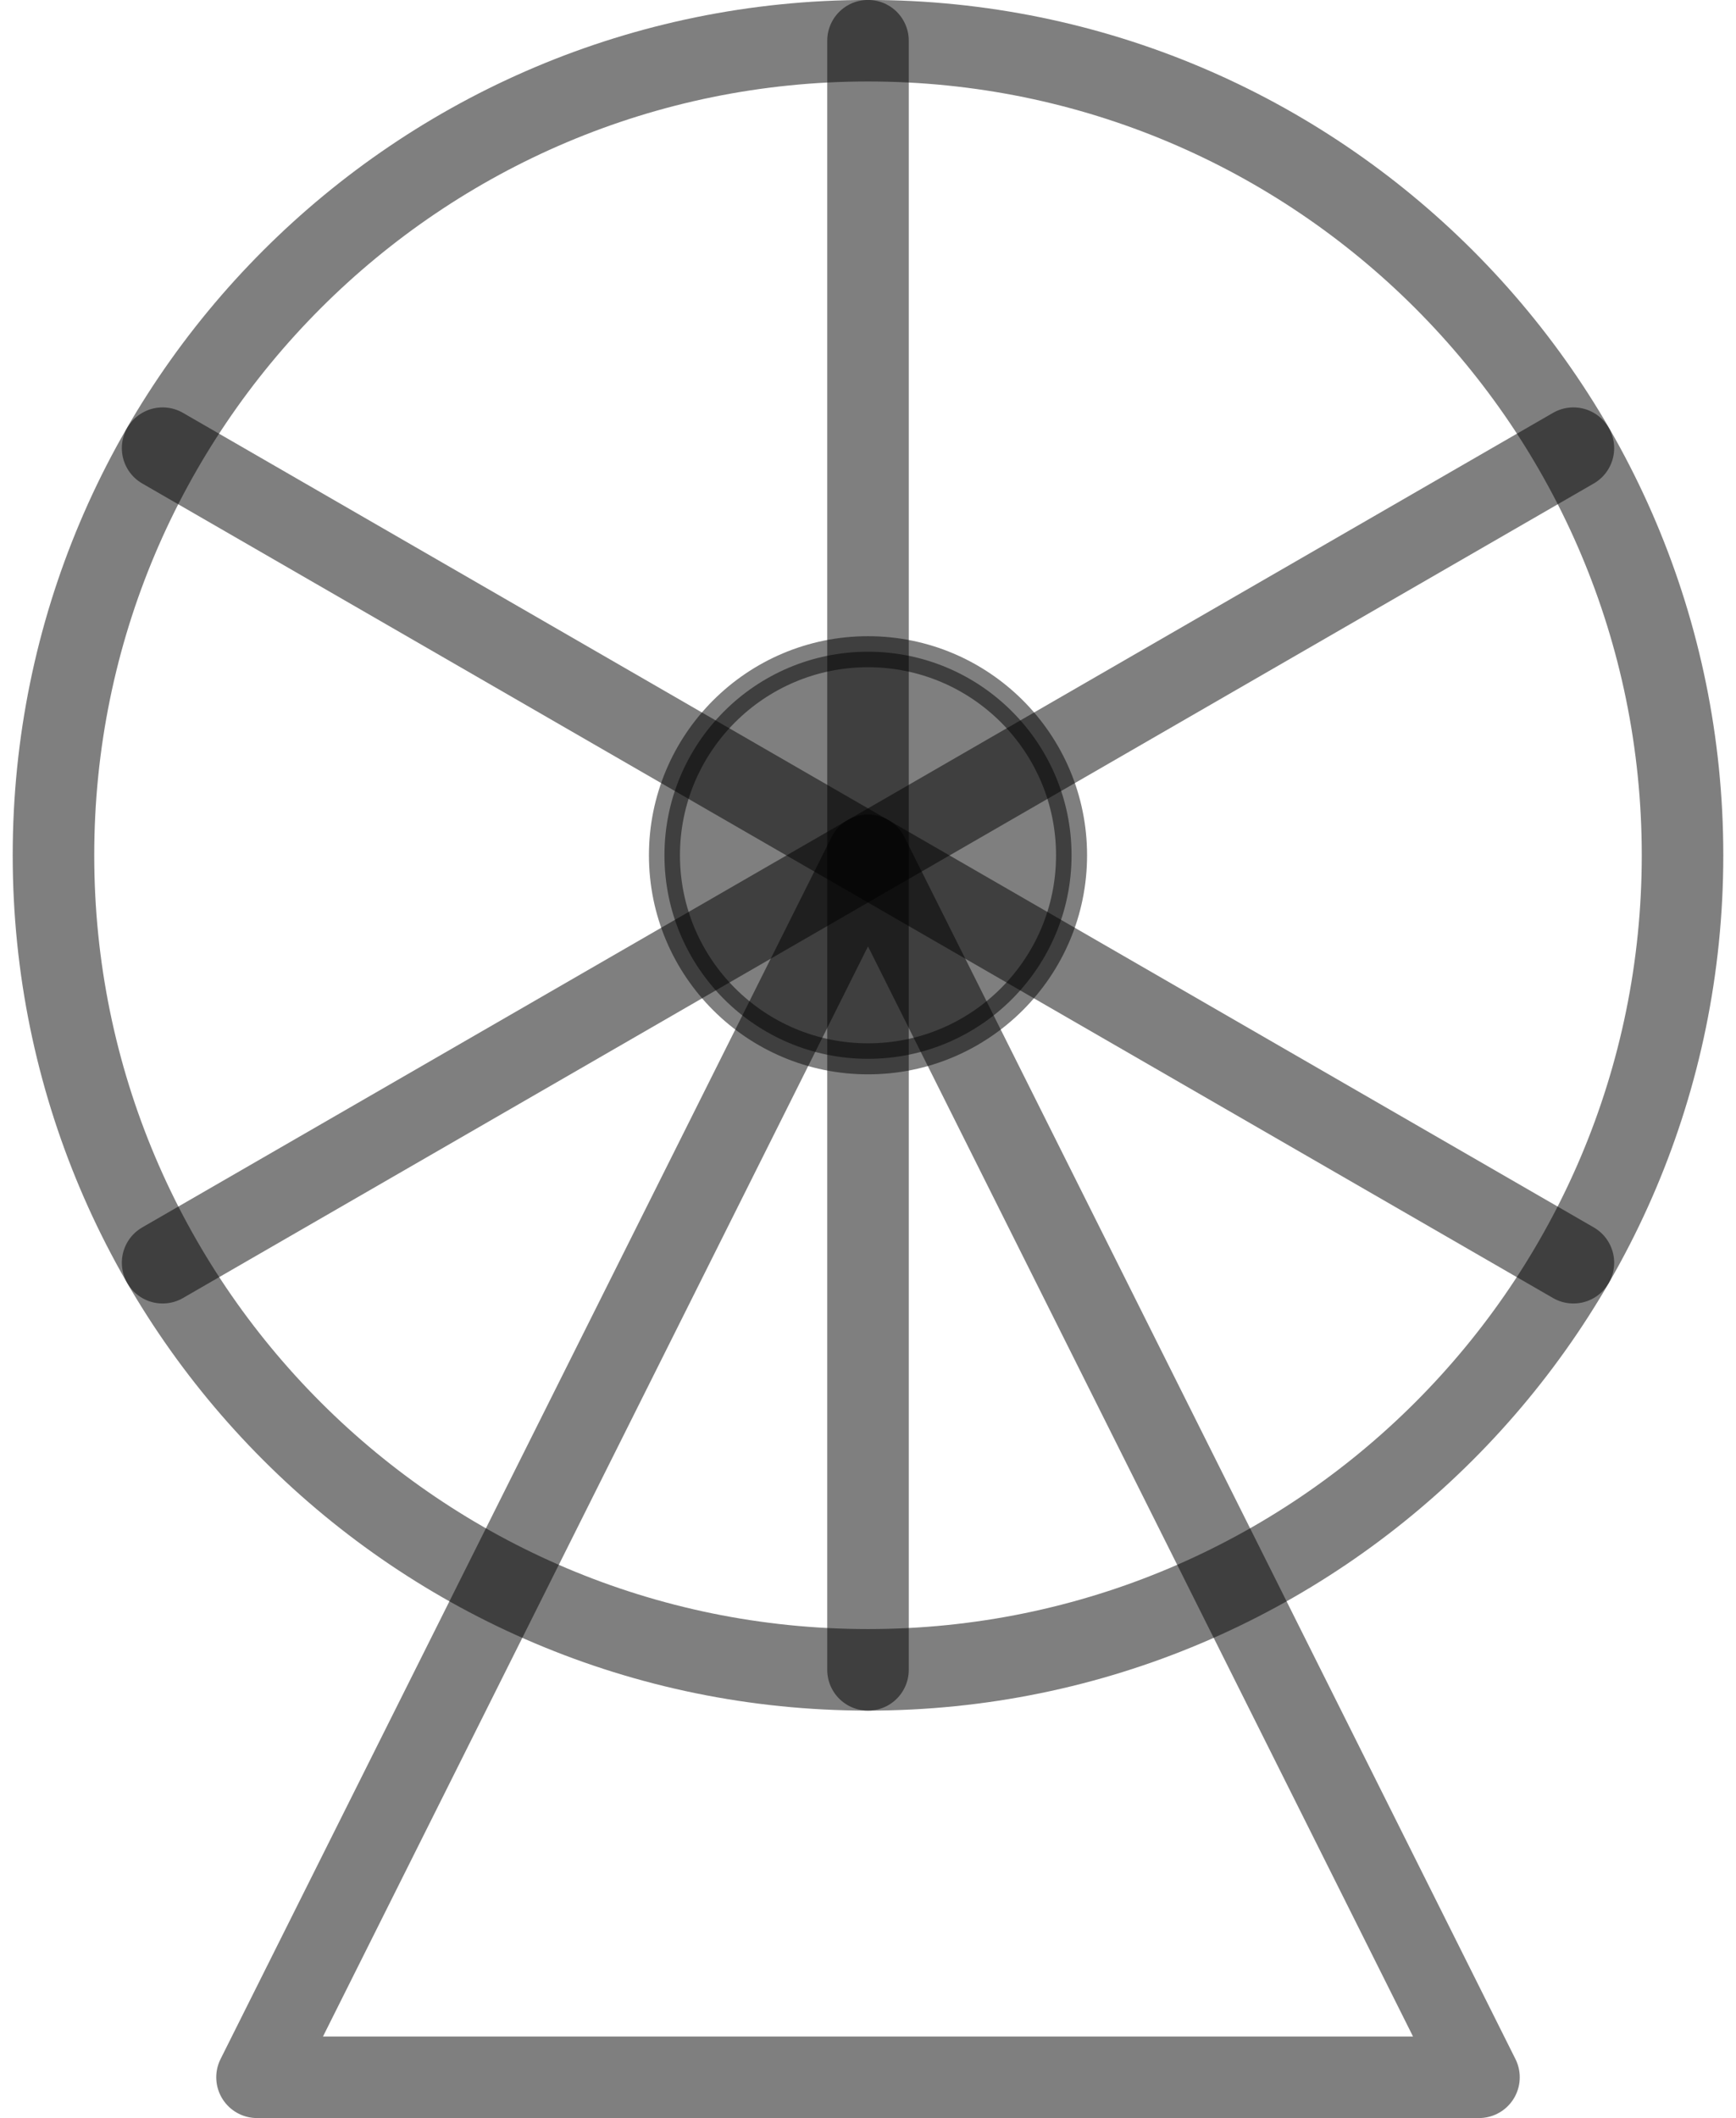 <?xml version="1.0" encoding="UTF-8"?>
<!DOCTYPE svg PUBLIC "-//W3C//DTD SVG 1.0//EN" "http://www.w3.org/TR/2001/REC-SVG-20010904/DTD/svg10.dtd">
<!-- Creator: CorelDRAW X6 -->
<svg xmlns="http://www.w3.org/2000/svg" xml:space="preserve" width="50px" height="61px" version="1.0" shape-rendering="geometricPrecision" text-rendering="geometricPrecision" image-rendering="optimizeQuality" fill-rule="evenodd" clip-rule="evenodd"
viewBox="0 0 5000 6191"
 xmlns:xlink="http://www.w3.org/1999/xlink">
 <g id="_2029.cgm:type:overlay">
  <IC_ColorNameTable/>
  <PictureProperties/>
  <path fill="none" fill-opacity="0.502" stroke="#000001" stroke-width="238.345" stroke-linecap="square" stroke-linejoin="round" stroke-opacity="0.502" d="M4881 2500c0,-1315 -1066,-2381 -2381,-2381 -1315,0 -2381,1066 -2381,2381 0,1315 1066,2381 2381,2381 1315,0 2381,-1066 2381,-2381z"/>
  <polyline fill="none" fill-opacity="0.502" stroke="#000001" stroke-width="238.345" stroke-linecap="round" stroke-linejoin="round" stroke-opacity="0.502" points="2500,2500 714,6072 4286,6072 2500,2500 "/>
  <line fill="none" fill-opacity="0.502" stroke="#000001" stroke-width="238.345" stroke-linecap="round" stroke-linejoin="round" stroke-opacity="0.502" x1="2500" y1="119" x2="2500" y2= "4881" />
  <path fill="#000001" fill-opacity="0.502" stroke="#000001" stroke-width="90.719" stroke-linecap="square" stroke-linejoin="round" stroke-opacity="0.502" d="M3095 2500c0,-329 -267,-595 -595,-595 -329,0 -595,267 -595,595 0,329 267,595 595,595 329,0 595,-267 595,-595z"/>
  <line fill="none" fill-opacity="0.502" stroke="#000001" stroke-width="238.345" stroke-linecap="round" stroke-linejoin="round" stroke-opacity="0.502" x1="438" y1="3691" x2="4562" y2= "1310" />
  <line fill="none" fill-opacity="0.502" stroke="#000001" stroke-width="238.345" stroke-linecap="round" stroke-linejoin="round" stroke-opacity="0.502" x1="4562" y1="3691" x2="438" y2= "1310" />
 </g>
</svg>
